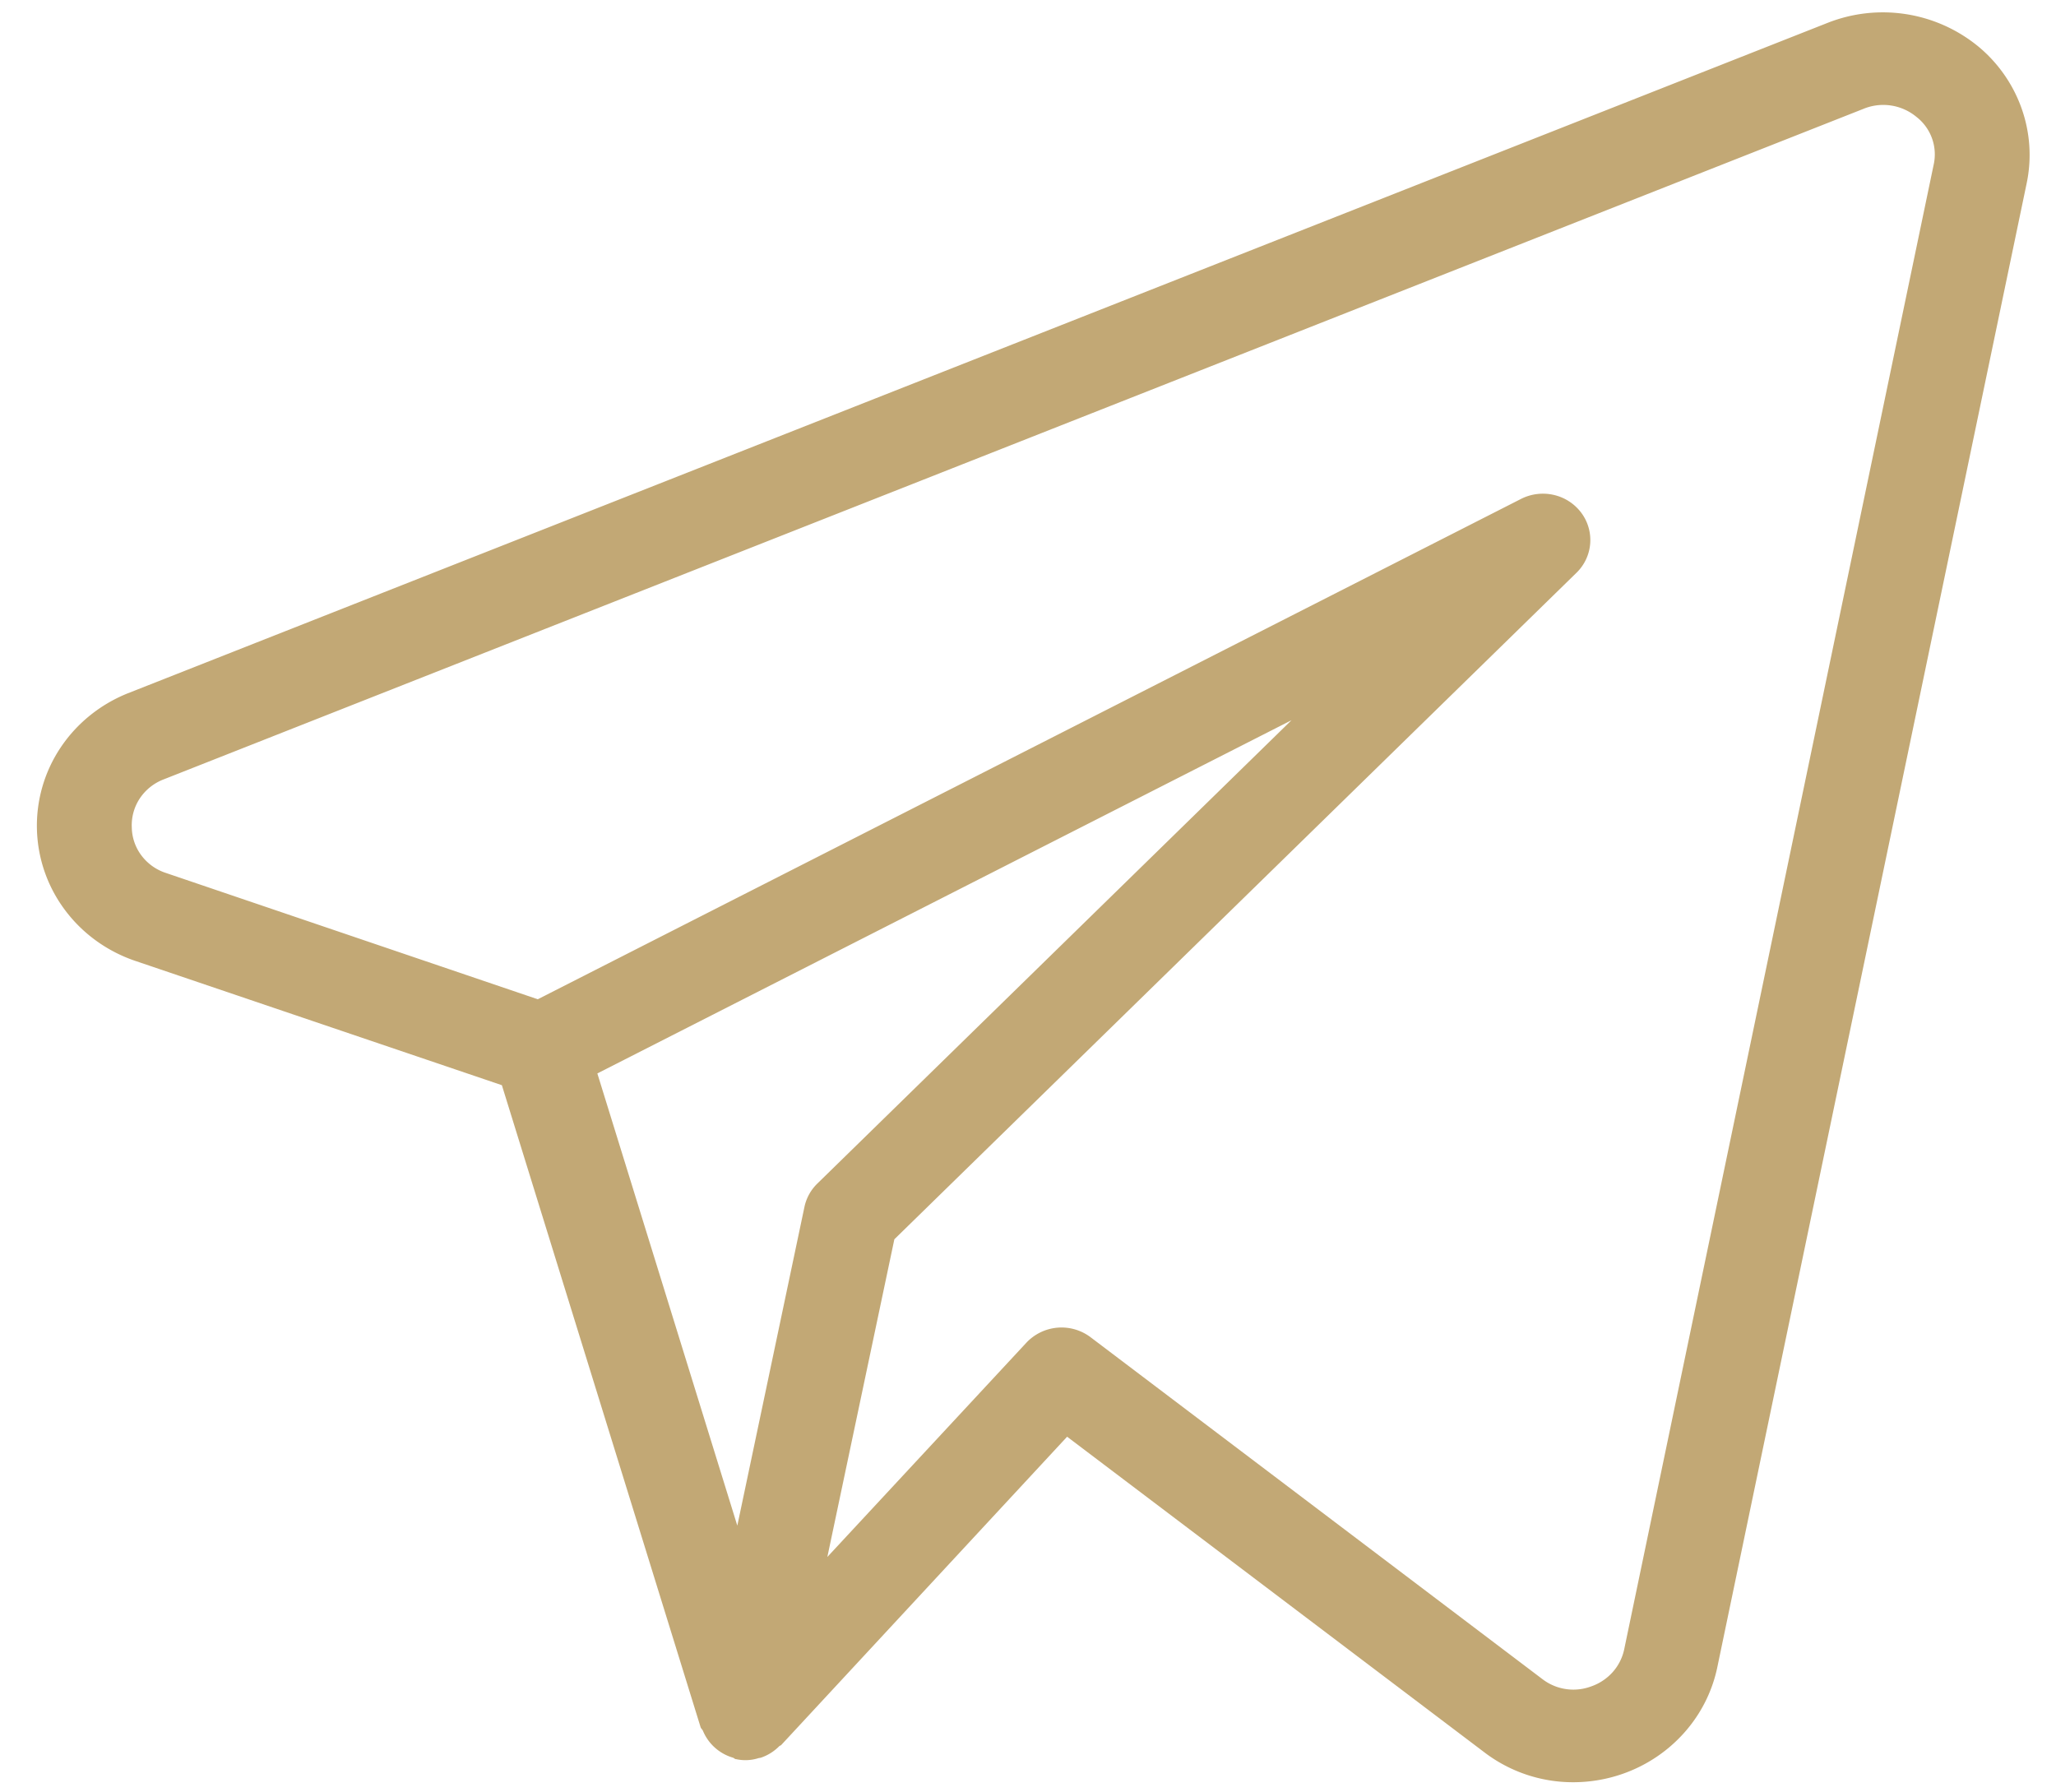 <svg width="39" height="34" xmlns="http://www.w3.org/2000/svg"><path d="M37.502.862a2.855 2.855 0 0 0-2.83-.43L2.42 13.153c-.521.21-.965.569-1.272 1.03a2.667 2.667 0 0 0 .085 3.08c.332.445.795.78 1.327.962l6.96 2.36 3.77 12.179c.008.024.03.04.042.063a.885.885 0 0 0 .574.515c.018.007.03.023.049.027h.01l.006.002c.139.029.284.022.42-.022.014-.003.028-.003.044-.008a.895.895 0 0 0 .344-.215c.01-.012.029-.014.04-.025l5.423-5.848 7.915 5.987a2.77 2.77 0 0 0 1.683.567c1.32 0 2.46-.904 2.732-2.165l5.872-28.167c.1-.479.064-.974-.102-1.434a2.696 2.696 0 0 0-.841-1.18M15.259 22.896l-1.273 6.044-2.655-8.578 13.167-6.7-8.995 8.79a.87.87 0 0 0-.244.444Zm15.55 8.391a.941.941 0 0 1-.218.431.974.974 0 0 1-.407.271.965.965 0 0 1-.925-.137l-8.573-6.487a.915.915 0 0 0-1.217.105l-3.775 4.064 1.271-6.026 12.94-12.644a.865.865 0 0 0 .088-1.14.902.902 0 0 0-.52-.336.919.919 0 0 0-.619.075l-18.653 9.492L3.15 16.56a.946.946 0 0 1-.466-.331.91.91 0 0 1-.184-.534.92.92 0 0 1 .152-.55.953.953 0 0 1 .45-.36l32.245-12.72a.986.986 0 0 1 1.004.151.9.9 0 0 1 .328.91l-5.87 28.161Z" fill="#c2a875"/></svg>